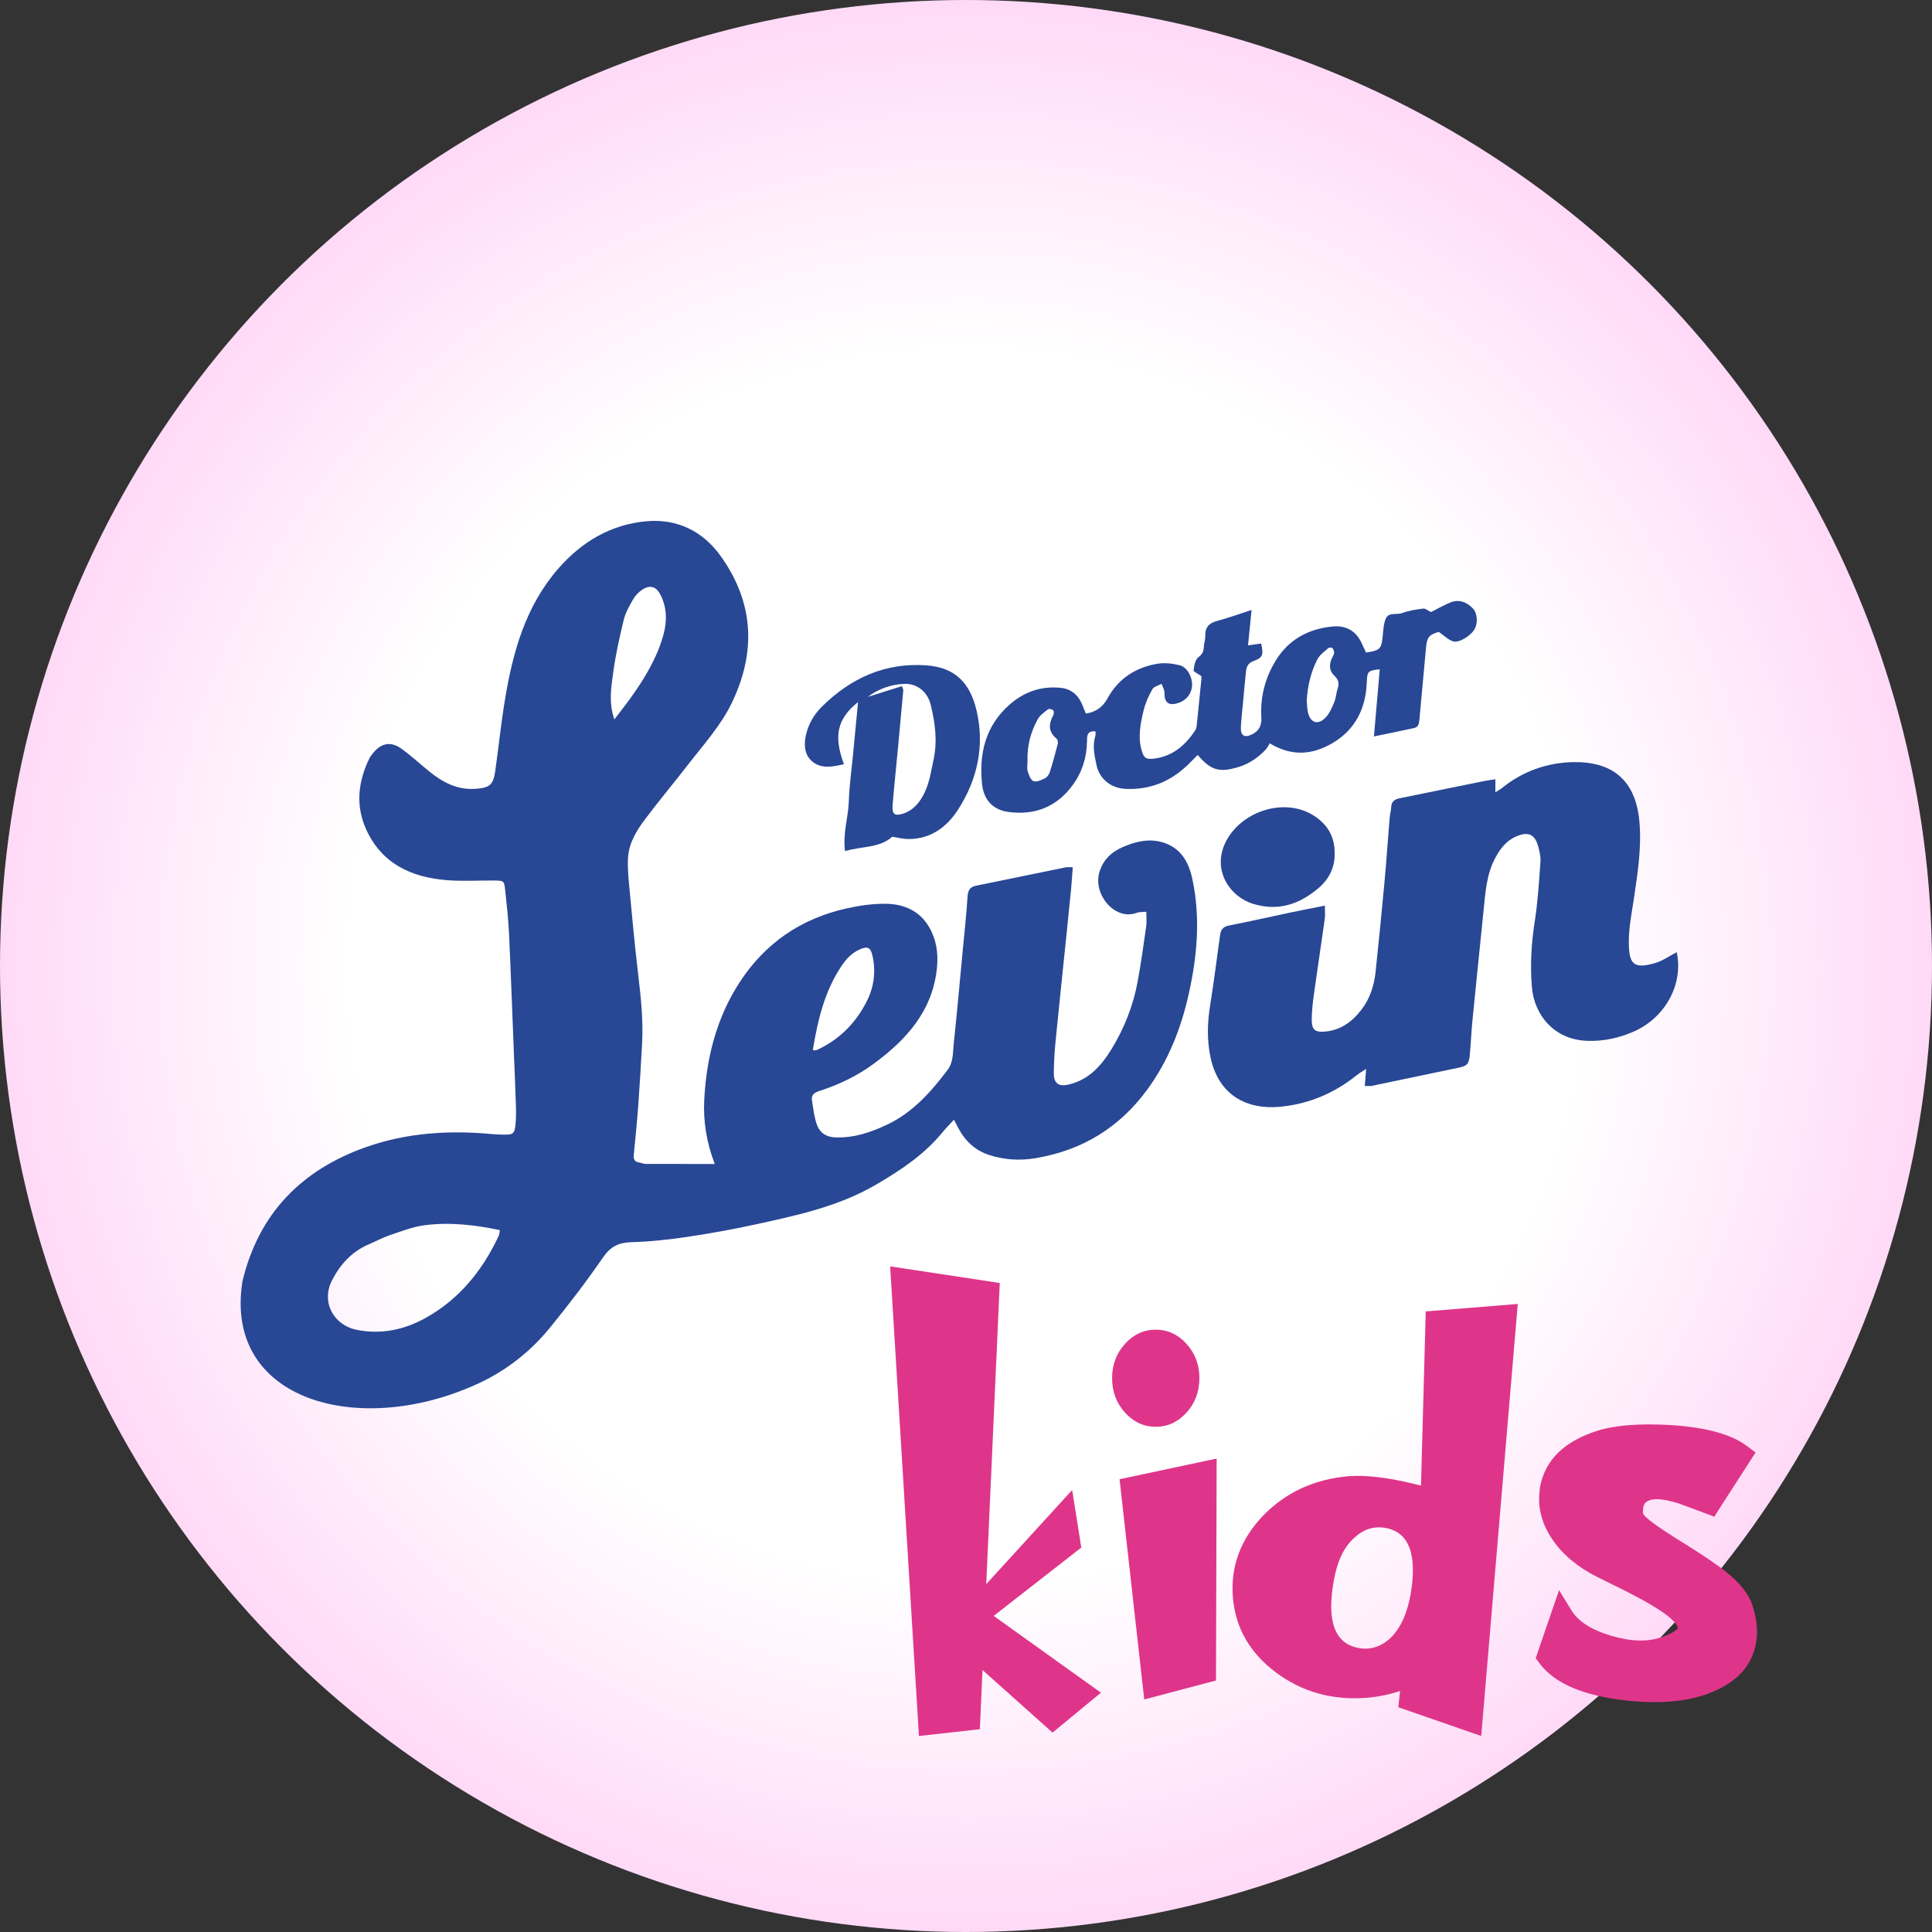 <svg width="69" height="69" viewBox="0 0 69 69" fill="none" xmlns="http://www.w3.org/2000/svg">
<rect x="0" y="0" width="69" height="69" fill="#333333" stroke="none"/>
<circle cx="34.5" cy="34.5" r="34.5" fill="url(#paint0_radial_72_4006)"/>
<path d="M25.527 41.571C25.229 40.789 25.111 40.039 25.152 39.27C25.231 37.778 25.588 36.361 26.407 35.094C27.316 33.69 28.603 32.807 30.233 32.444C30.694 32.341 31.175 32.27 31.646 32.278C32.283 32.288 32.844 32.526 33.187 33.117C33.442 33.557 33.512 34.038 33.466 34.535C33.322 36.091 32.378 37.131 31.189 38.002C30.602 38.431 29.951 38.744 29.259 38.965C29.068 39.027 28.968 39.113 29 39.307C29.048 39.6 29.077 39.904 29.179 40.179C29.284 40.46 29.507 40.612 29.845 40.622C30.508 40.642 31.104 40.441 31.688 40.163C32.603 39.728 33.25 38.996 33.845 38.208C34.055 37.93 34.027 37.586 34.062 37.268C34.181 36.159 34.279 35.048 34.384 33.938C34.444 33.301 34.515 32.665 34.555 32.027C34.57 31.799 34.636 31.677 34.866 31.631C35.932 31.416 36.997 31.193 38.064 30.976C38.127 30.963 38.196 30.974 38.313 30.974C38.291 31.259 38.275 31.523 38.25 31.787C38.202 32.288 38.149 32.788 38.098 33.289C37.962 34.615 37.822 35.94 37.691 37.266C37.657 37.618 37.64 37.973 37.636 38.327C37.633 38.705 37.818 38.822 38.196 38.727C38.897 38.55 39.335 38.058 39.692 37.477C40.152 36.729 40.471 35.919 40.631 35.055C40.752 34.4 40.842 33.74 40.936 33.081C40.958 32.923 40.939 32.759 40.939 32.562C40.795 32.577 40.685 32.566 40.593 32.601C39.837 32.892 39.032 31.963 39.262 31.157C39.392 30.703 39.706 30.416 40.126 30.24C40.531 30.071 40.95 29.957 41.395 30.052C42.104 30.203 42.436 30.714 42.578 31.365C42.879 32.749 42.762 34.124 42.456 35.495C42.18 36.731 41.727 37.885 40.974 38.913C39.975 40.277 38.646 41.087 36.975 41.365C36.406 41.459 35.861 41.422 35.323 41.248C34.822 41.085 34.463 40.742 34.219 40.277C34.175 40.194 34.133 40.111 34.07 39.99C33.925 40.148 33.793 40.278 33.676 40.421C33.02 41.228 32.179 41.788 31.288 42.308C29.947 43.09 28.465 43.406 26.983 43.729C26.173 43.906 25.355 44.054 24.535 44.176C23.877 44.273 23.211 44.345 22.546 44.364C22.094 44.378 21.805 44.519 21.54 44.904C20.945 45.766 20.307 46.6 19.646 47.412C18.859 48.379 17.878 49.103 16.714 49.571C12.603 51.284 7.985 49.942 8.661 45.753C9.242 43.334 10.772 41.778 13.081 40.965C14.53 40.455 16.034 40.36 17.557 40.502C17.666 40.512 17.775 40.516 17.884 40.52C18.359 40.536 18.387 40.516 18.42 40.033C18.435 39.816 18.43 39.597 18.422 39.379C18.403 38.807 18.378 38.236 18.355 37.664C18.297 36.222 18.247 34.779 18.179 33.336C18.155 32.82 18.098 32.305 18.042 31.791C18.005 31.451 17.994 31.45 17.634 31.447C17.075 31.443 16.513 31.479 15.957 31.434C14.686 31.333 13.626 30.842 13.073 29.612C12.693 28.765 12.79 27.911 13.191 27.087C13.221 27.026 13.264 26.971 13.306 26.918C13.6 26.539 13.947 26.461 14.333 26.737C14.687 26.989 15.006 27.29 15.345 27.563C15.824 27.948 16.344 28.22 16.988 28.172C17.478 28.136 17.615 28.037 17.684 27.558C17.808 26.696 17.894 25.829 18.037 24.97C18.319 23.274 18.775 21.641 19.941 20.305C20.781 19.344 21.827 18.723 23.105 18.615C24.185 18.524 25.094 18.968 25.726 19.842C26.919 21.494 27.019 23.26 26.143 25.088C25.744 25.92 25.123 26.597 24.566 27.318C24.057 27.975 23.523 28.611 23.025 29.276C22.731 29.668 22.47 30.099 22.432 30.601C22.405 30.963 22.443 31.333 22.477 31.697C22.573 32.726 22.669 33.755 22.79 34.782C22.887 35.608 22.978 36.433 22.932 37.266C22.891 38.013 22.848 38.76 22.793 39.507C22.75 40.09 22.689 40.672 22.634 41.254C22.621 41.395 22.66 41.493 22.818 41.516C22.898 41.527 22.977 41.568 23.057 41.569C23.859 41.572 24.661 41.571 25.527 41.571ZM17.852 43.932C16.95 43.743 16.059 43.642 15.165 43.758C14.741 43.813 14.329 43.977 13.92 44.114C13.663 44.201 13.423 44.334 13.172 44.44C12.566 44.698 12.149 45.158 11.858 45.726C11.461 46.497 11.905 47.331 12.755 47.497C13.627 47.667 14.443 47.489 15.195 47.072C16.401 46.404 17.23 45.376 17.811 44.139C17.837 44.082 17.837 44.013 17.852 43.932ZM21.941 25.694C22.158 25.408 22.352 25.165 22.532 24.913C23.025 24.223 23.464 23.502 23.692 22.677C23.826 22.192 23.824 21.708 23.59 21.246C23.434 20.94 23.21 20.873 22.923 21.071C22.804 21.154 22.689 21.267 22.618 21.392C22.485 21.628 22.342 21.872 22.278 22.131C22.127 22.75 21.988 23.375 21.902 24.006C21.829 24.54 21.731 25.086 21.941 25.694ZM29.03 37.491C29.062 37.505 29.074 37.516 29.085 37.515C29.124 37.508 29.166 37.504 29.202 37.487C29.994 37.115 30.575 36.522 30.963 35.747C31.22 35.234 31.285 34.682 31.157 34.12C31.091 33.834 30.98 33.789 30.715 33.903C30.431 34.025 30.227 34.24 30.058 34.493C29.447 35.403 29.205 36.437 29.03 37.491Z" fill="#284795"/>
<path d="M53.406 27.83C53.406 28.011 53.406 28.13 53.406 28.296C53.504 28.233 53.58 28.193 53.646 28.14C54.384 27.543 55.255 27.238 56.177 27.219C57.54 27.192 58.403 27.82 58.547 29.309C58.636 30.236 58.492 31.157 58.356 32.075C58.278 32.599 58.169 33.128 58.172 33.654C58.177 34.415 58.326 34.622 59.1 34.399C59.378 34.319 59.627 34.139 59.884 34.007C60.129 35.156 59.469 36.346 58.355 36.838C57.826 37.072 57.275 37.193 56.688 37.173C55.484 37.132 54.792 36.227 54.711 35.257C54.644 34.471 54.691 33.681 54.814 32.894C54.923 32.196 54.965 31.488 55.016 30.783C55.029 30.598 54.984 30.403 54.933 30.221C54.815 29.795 54.578 29.692 54.163 29.867C53.789 30.025 53.567 30.324 53.386 30.672C53.089 31.245 53.05 31.871 52.987 32.493C52.854 33.806 52.718 35.118 52.589 36.431C52.548 36.837 52.532 37.246 52.495 37.652C52.462 38.014 52.406 38.067 52.063 38.139C51.039 38.353 50.016 38.569 48.991 38.781C48.928 38.794 48.86 38.783 48.742 38.783C48.758 38.588 48.773 38.408 48.792 38.175C48.656 38.264 48.553 38.321 48.463 38.393C47.657 39.045 46.73 39.433 45.708 39.528C44.543 39.636 43.516 39.131 43.229 37.745C43.103 37.136 43.12 36.532 43.217 35.92C43.349 35.088 43.457 34.252 43.571 33.417C43.598 33.223 43.662 33.099 43.884 33.056C44.618 32.913 45.347 32.745 46.079 32.592C46.475 32.508 46.873 32.432 47.316 32.344C47.316 32.529 47.333 32.677 47.313 32.819C47.189 33.708 47.052 34.595 46.929 35.484C46.887 35.792 46.848 36.105 46.848 36.416C46.848 36.782 46.966 36.876 47.331 36.841C47.883 36.789 48.293 36.491 48.621 36.063C48.929 35.662 49.077 35.197 49.129 34.702C49.24 33.647 49.346 32.591 49.443 31.535C49.514 30.763 49.566 29.989 49.63 29.216C49.641 29.081 49.679 28.948 49.687 28.813C49.698 28.605 49.831 28.541 50.005 28.506C51.005 28.303 52.005 28.098 53.004 27.895C53.122 27.871 53.242 27.856 53.406 27.83Z" fill="#284795"/>
<path d="M42.907 24.148C42.788 24.062 42.623 23.991 42.629 23.938C42.647 23.775 42.685 23.561 42.798 23.474C42.939 23.366 42.986 23.268 42.993 23.11C42.999 22.975 43.05 22.84 43.046 22.706C43.037 22.395 43.188 22.249 43.48 22.172C43.871 22.07 44.253 21.929 44.699 21.785C44.653 22.236 44.614 22.632 44.572 23.049C44.755 23.024 44.898 23.004 45.04 22.984C45.135 23.384 45.096 23.494 44.767 23.61C44.577 23.677 44.518 23.809 44.5 23.979C44.458 24.371 44.423 24.764 44.387 25.157C44.362 25.428 44.33 25.698 44.317 25.97C44.303 26.277 44.445 26.363 44.721 26.225C44.966 26.101 45.066 25.904 45.049 25.625C45.004 24.897 45.181 24.217 45.559 23.596C46.028 22.827 46.75 22.449 47.621 22.372C48.055 22.334 48.418 22.525 48.619 22.944C48.677 23.066 48.732 23.188 48.787 23.306C49.285 23.23 49.336 23.175 49.38 22.742C49.403 22.526 49.409 22.297 49.489 22.1C49.59 21.852 49.877 21.969 50.073 21.896C50.313 21.807 50.574 21.768 50.829 21.735C50.907 21.725 50.996 21.807 51.107 21.861C51.298 21.764 51.532 21.629 51.78 21.524C52.093 21.39 52.371 21.493 52.598 21.723C52.763 21.89 52.785 22.231 52.671 22.455C52.555 22.684 52.123 22.972 51.899 22.906C51.721 22.853 51.574 22.697 51.385 22.567C51.029 22.672 50.963 22.757 50.927 23.156C50.852 23.996 50.77 24.836 50.695 25.676C50.682 25.817 50.672 25.964 50.507 26.001C50.047 26.104 49.585 26.194 49.069 26.301C49.142 25.462 49.209 24.684 49.277 23.902C48.844 23.954 48.83 23.97 48.812 24.397C48.772 25.319 48.393 26.066 47.593 26.537C46.898 26.945 46.162 27.04 45.348 26.547C45.308 26.608 45.263 26.71 45.191 26.785C44.922 27.063 44.614 27.276 44.237 27.392C43.558 27.601 43.244 27.52 42.776 26.962C42.662 27.077 42.55 27.191 42.436 27.302C41.81 27.914 41.065 28.219 40.183 28.173C39.678 28.147 39.267 27.821 39.161 27.327C39.088 26.982 39.009 26.632 39.121 26.276C39.136 26.23 39.124 26.174 39.124 26.121C38.807 26.091 38.825 26.298 38.821 26.491C38.81 27.066 38.643 27.592 38.3 28.053C37.729 28.823 36.956 29.125 36.014 28.998C35.387 28.913 35.127 28.488 35.075 28.012C34.956 26.92 35.196 25.917 36.063 25.159C36.577 24.709 37.184 24.496 37.875 24.564C38.269 24.604 38.517 24.832 38.661 25.189C38.701 25.288 38.742 25.387 38.781 25.485C39.142 25.427 39.382 25.259 39.556 24.939C39.938 24.238 40.56 23.835 41.339 23.705C41.596 23.662 41.882 23.696 42.137 23.761C42.405 23.83 42.589 24.189 42.574 24.48C42.559 24.778 42.37 25.016 42.074 25.109C41.734 25.216 41.584 25.095 41.588 24.743C41.589 24.636 41.522 24.529 41.486 24.422C41.374 24.483 41.213 24.517 41.159 24.611C41.026 24.846 40.91 25.1 40.846 25.361C40.731 25.835 40.631 26.32 40.777 26.811C40.854 27.069 40.924 27.124 41.184 27.097C41.864 27.025 42.327 26.628 42.687 26.082C42.716 26.038 42.732 25.981 42.738 25.929C42.796 25.374 42.851 24.819 42.906 24.264C42.911 24.211 42.907 24.158 42.907 24.148ZM46.669 25.021C46.681 25.147 46.679 25.299 46.712 25.442C46.802 25.826 47.079 25.909 47.352 25.617C47.486 25.473 47.57 25.276 47.647 25.091C47.709 24.943 47.719 24.773 47.767 24.618C47.825 24.435 47.823 24.286 47.664 24.142C47.468 23.965 47.46 23.739 47.569 23.506C47.598 23.445 47.643 23.384 47.647 23.32C47.651 23.262 47.625 23.187 47.585 23.144C47.561 23.119 47.466 23.122 47.437 23.148C47.298 23.274 47.129 23.391 47.048 23.551C46.818 24.001 46.7 24.489 46.669 25.021ZM36.697 27.177C36.697 27.299 36.671 27.43 36.704 27.543C36.743 27.675 36.809 27.859 36.91 27.898C37.02 27.94 37.193 27.858 37.32 27.796C37.397 27.758 37.466 27.661 37.493 27.576C37.599 27.241 37.692 26.901 37.779 26.56C37.793 26.506 37.773 26.413 37.733 26.38C37.434 26.132 37.448 25.853 37.618 25.542C37.644 25.495 37.643 25.396 37.611 25.365C37.573 25.327 37.463 25.305 37.429 25.332C37.294 25.438 37.139 25.546 37.06 25.69C36.807 26.149 36.678 26.647 36.697 27.177Z" fill="#284795"/>
<path d="M30.644 25.075C29.895 25.673 29.766 26.286 30.141 27.293C29.764 27.377 29.381 27.465 29.056 27.232C28.742 27.008 28.699 26.636 28.779 26.268C28.866 25.872 29.063 25.526 29.347 25.244C30.382 24.216 31.625 23.652 33.094 23.764C34.083 23.839 34.642 24.356 34.881 25.392C35.169 26.646 34.91 27.834 34.221 28.907C33.818 29.536 33.241 29.969 32.439 29.966C32.252 29.965 32.064 29.914 31.867 29.884C31.402 30.296 30.78 30.215 30.18 30.398C30.093 29.768 30.296 29.204 30.314 28.63C30.333 28.047 30.417 27.466 30.472 26.885C30.527 26.305 30.582 25.726 30.644 25.075ZM32.212 24.505C32.237 24.581 32.263 24.62 32.26 24.656C32.2 25.333 32.137 26.01 32.073 26.687C32.008 27.378 31.935 28.067 31.878 28.759C31.852 29.082 31.959 29.158 32.266 29.054C32.625 28.933 32.845 28.662 33.008 28.335C33.199 27.951 33.255 27.533 33.343 27.12C33.484 26.46 33.396 25.817 33.242 25.179C33.127 24.708 32.755 24.405 32.297 24.424C31.823 24.442 31.381 24.599 30.987 24.89C31.394 24.762 31.8 24.634 32.212 24.505Z" fill="#284795"/>
<path d="M47.665 30.451C47.686 30.966 47.469 31.394 47.096 31.712C46.422 32.288 45.664 32.556 44.757 32.282C43.937 32.034 43.308 31.117 43.74 30.145C44.282 28.926 46.074 28.359 47.153 29.302C47.49 29.597 47.668 29.977 47.665 30.451Z" fill="#284795"/>
<path d="M39.319 60.453L35.489 57.711L38.618 55.27L38.292 53.215L35.223 56.575L35.706 45.821L31.791 45.228L32.819 62L34.994 61.758L35.09 59.644L37.591 61.879L39.319 60.453Z" fill="#DE358A"/>
<path d="M39.984 52.829L40.866 60.695L43.428 60.018L43.452 52.092L39.984 52.829ZM42.836 49.216C42.836 49.699 42.682 50.11 42.376 50.449C42.07 50.787 41.704 50.956 41.277 50.956C40.85 50.956 40.483 50.787 40.177 50.449C39.871 50.11 39.718 49.699 39.718 49.216C39.718 48.741 39.871 48.334 40.177 47.996C40.483 47.657 40.85 47.488 41.277 47.488C41.704 47.488 42.07 47.657 42.376 47.996C42.682 48.334 42.836 48.741 42.836 49.216Z" fill="#DE358A"/>
<path d="M48.527 58.858C47.673 58.705 47.375 57.908 47.633 56.466C47.753 55.765 47.999 55.249 48.37 54.919C48.7 54.613 49.071 54.496 49.481 54.569C50.327 54.722 50.625 55.519 50.376 56.961C50.247 57.662 50.001 58.182 49.638 58.52C49.308 58.818 48.938 58.931 48.527 58.858ZM50.919 46.836L50.75 53.058C49.703 52.785 48.845 52.672 48.176 52.72C46.944 52.825 45.921 53.296 45.107 54.134C44.302 54.98 43.943 55.95 44.032 57.046C44.12 58.133 44.632 59.028 45.566 59.728C46.501 60.429 47.584 60.731 48.817 60.635C49.212 60.602 49.606 60.522 50.001 60.393L49.941 60.973L52.901 62L54.206 46.57L50.919 46.836Z" fill="#DE358A"/>
<path d="M62.592 57.348C62.471 56.953 62.161 56.554 61.661 56.152C61.355 55.902 60.84 55.552 60.114 55.1C59.212 54.545 58.733 54.194 58.677 54.049C58.669 53.856 58.701 53.727 58.773 53.663C58.959 53.493 59.357 53.505 59.969 53.699L60.719 53.977L61.226 54.17L61.407 53.88L62.7 51.874L62.374 51.633C61.826 51.222 60.924 50.976 59.667 50.895C58.548 50.831 57.674 50.9 57.045 51.101C55.869 51.471 55.189 52.136 55.003 53.095C54.995 53.167 54.987 53.24 54.979 53.312C54.923 53.892 55.08 54.452 55.45 54.992C55.821 55.532 56.353 55.974 57.045 56.321L57.432 56.514C59.067 57.296 59.897 57.843 59.921 58.157C59.937 58.157 59.905 58.186 59.825 58.242C59.712 58.323 59.559 58.395 59.365 58.46C58.874 58.645 58.27 58.633 57.553 58.423C56.844 58.214 56.369 57.912 56.127 57.517L55.68 56.792L54.846 59.221L54.991 59.414C55.523 60.123 56.55 60.562 58.072 60.731C59.595 60.9 60.795 60.711 61.673 60.163C62.165 59.857 62.487 59.462 62.64 58.979C62.801 58.488 62.785 57.944 62.592 57.348Z" fill="#DE358A"/>
<defs>
<radialGradient id="paint0_radial_72_4006" cx="0" cy="0" r="1" gradientUnits="userSpaceOnUse" gradientTransform="translate(34.5 34.5) rotate(90) scale(34.5)">
<stop offset="0.634" stop-color="white"/>
<stop offset="1" stop-color="#FFD9F7"/>
</radialGradient>
</defs>
</svg>
